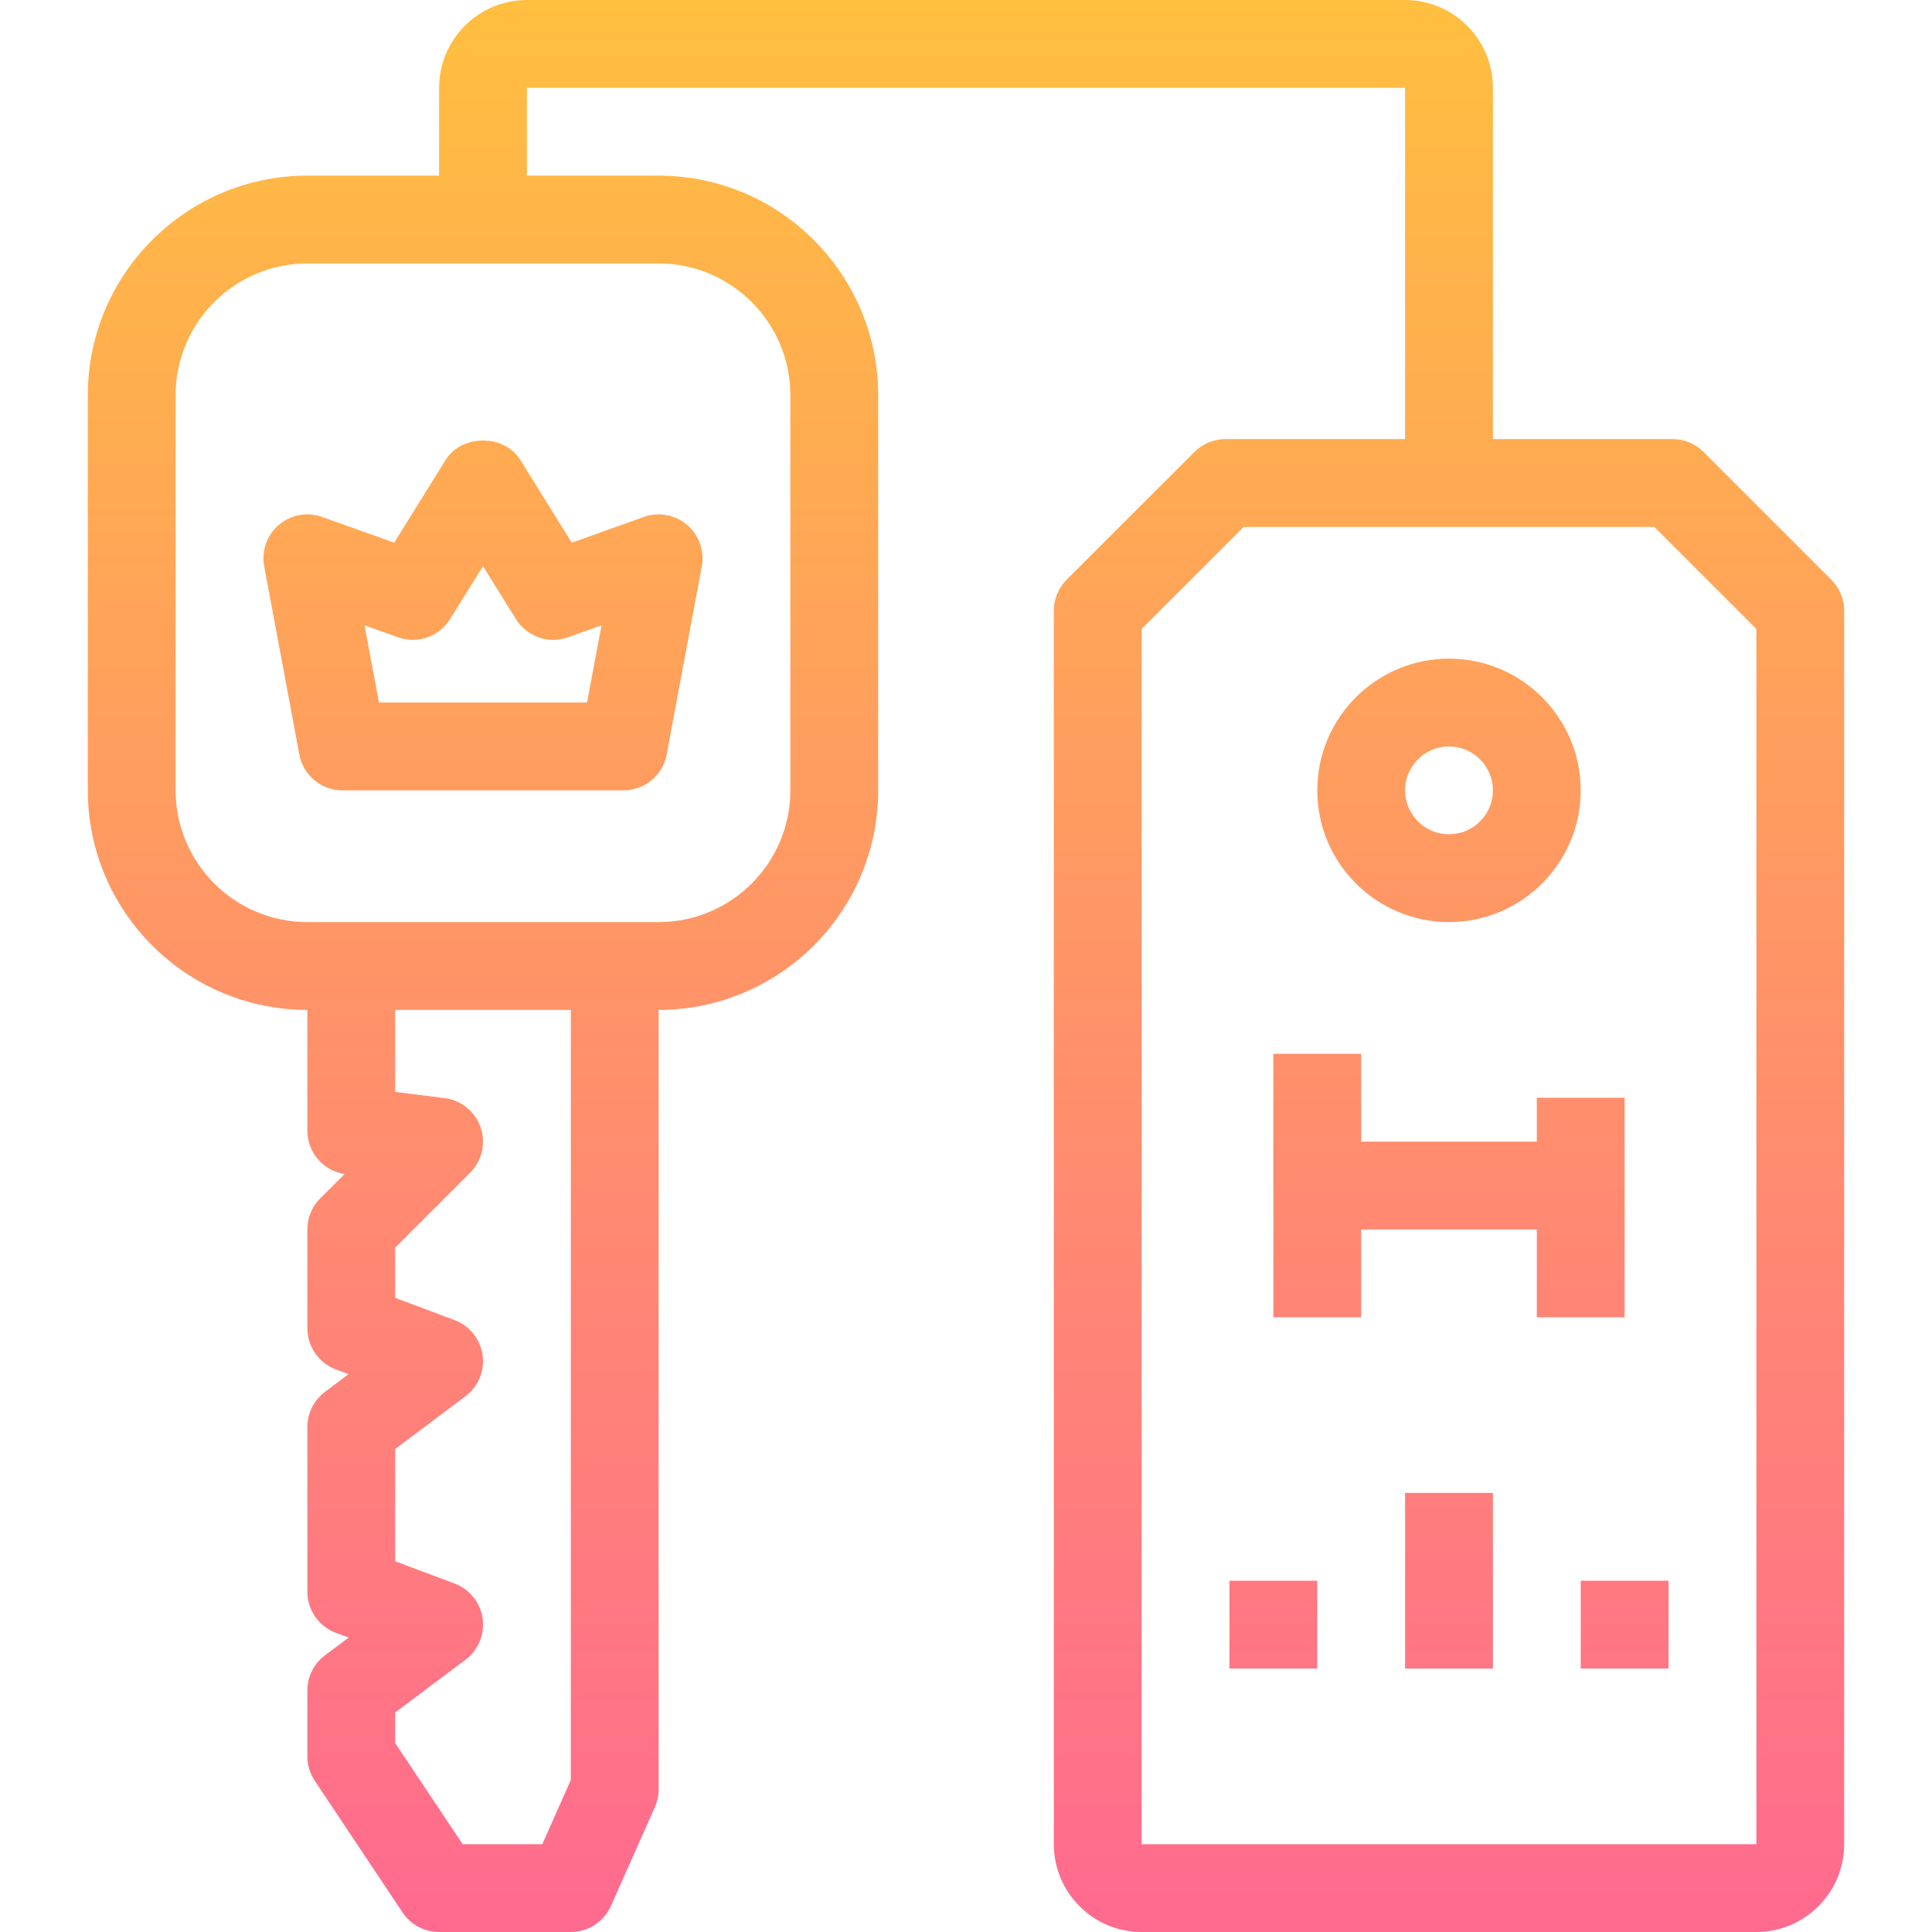 <?xml version="1.0" encoding="iso-8859-1"?>
<!-- Generator: Adobe Illustrator 19.0.0, SVG Export Plug-In . SVG Version: 6.00 Build 0)  -->
<svg version="1.1" id="Capa_1" xmlns="http://www.w3.org/2000/svg" xmlns:xlink="http://www.w3.org/1999/xlink" x="0px" y="0px"
	 viewBox="0 0 469.333 469.333" style="enable-background:new 0 0 469.333 469.333;" xml:space="preserve">
<g>
	
		<linearGradient id="SVGID_1_" gradientUnits="userSpaceOnUse" x1="-41.74" y1="616.635" x2="-41.74" y2="572.709" gradientTransform="matrix(10.667 0 0 -10.667 679.889 6577.445)">
		<stop  offset="0" style="stop-color:#FFBF3F"/>
		<stop  offset="1" style="stop-color:#FF6A8F"/>
	</linearGradient>
	<path style="fill:url(#SVGID_1_);" d="M444.875,140.821l-31.029-31.029c-2.005-2.005-4.715-3.125-7.541-3.125h-43.637V21.333
		C362.667,9.568,353.099,0,341.333,0H128c-11.765,0-21.333,9.568-21.333,21.333v21.333h-32c-29.408,0-53.333,23.925-53.333,53.333
		v96c0,29.408,23.925,53.333,53.333,53.333v29.333c0,5.28,3.851,9.739,9.045,10.539l-5.92,5.92
		c-2.005,1.995-3.125,4.704-3.125,7.541v24c0,4.448,2.763,8.427,6.912,9.995l3.104,1.152l-5.749,4.32
		c-2.688,2.016-4.267,5.184-4.267,8.533v40c0,4.448,2.763,8.427,6.912,9.995l3.104,1.152l-5.749,4.32
		c-2.688,2.016-4.267,5.184-4.267,8.533v16c0,2.101,0.629,4.171,1.792,5.92l21.333,32c1.984,2.965,5.312,4.747,8.875,4.747h32
		c4.224,0,8.032-2.475,9.749-6.336l10.667-24c0.608-1.365,0.917-2.837,0.917-4.331V245.333c29.408,0,53.333-23.925,53.333-53.333V96
		c0-29.408-23.925-53.333-53.333-53.333h-32V21.333h213.333v85.333h-43.637c-2.837,0-5.547,1.12-7.541,3.125l-31.029,31.029
		c-2.005,2.005-3.125,4.715-3.125,7.541V448c0,11.765,9.568,21.333,21.333,21.333h149.333c11.765,0,21.333-9.568,21.333-21.333
		V148.363C448,145.536,446.88,142.827,444.875,140.821z M138.667,432.405L131.744,448h-19.36L96,423.435V416l17.067-12.8
		c3.125-2.336,4.715-6.187,4.171-10.037c-0.555-3.861-3.168-7.104-6.816-8.48L96,379.275V352l17.067-12.8
		c3.125-2.336,4.715-6.187,4.171-10.037c-0.555-3.861-3.168-7.104-6.816-8.48L96,315.275v-12.192l18.208-18.208
		c2.891-2.88,3.861-7.147,2.549-10.997c-1.323-3.851-4.725-6.624-8.768-7.125L96,265.248v-19.915h42.667V432.405z M160,64
		c17.643,0,32,14.357,32,32v96c0,17.643-14.357,32-32,32H74.667c-17.643,0-32-14.357-32-32V96c0-17.643,14.357-32,32-32H160z
		 M426.667,448H277.333V152.779L302.112,128h99.776l24.779,24.779V448z"/>
	
		<linearGradient id="SVGID_2_" gradientUnits="userSpaceOnUse" x1="-30.74" y1="616.635" x2="-30.74" y2="572.709" gradientTransform="matrix(10.667 0 0 -10.667 679.889 6577.445)">
		<stop  offset="0" style="stop-color:#FFBF3F"/>
		<stop  offset="1" style="stop-color:#FF6A8F"/>
	</linearGradient>
	<path style="fill:url(#SVGID_2_);" d="M352,224c17.643,0,32-14.357,32-32s-14.357-32-32-32c-17.643,0-32,14.357-32,32
		S334.357,224,352,224z M352,181.333c5.888,0,10.667,4.779,10.667,10.667s-4.779,10.667-10.667,10.667
		c-5.888,0-10.667-4.779-10.667-10.667S346.112,181.333,352,181.333z"/>
	
		<linearGradient id="SVGID_3_" gradientUnits="userSpaceOnUse" x1="-30.74" y1="616.635" x2="-30.74" y2="572.709" gradientTransform="matrix(10.667 0 0 -10.667 679.889 6577.445)">
		<stop  offset="0" style="stop-color:#FFBF3F"/>
		<stop  offset="1" style="stop-color:#FF6A8F"/>
	</linearGradient>
	<polygon style="fill:url(#SVGID_3_);" points="394.667,320 394.667,266.667 373.333,266.667 373.333,277.333 330.667,277.333 
		330.667,256 309.333,256 309.333,320 330.667,320 330.667,298.667 373.333,298.667 373.333,320 	"/>
	
		<linearGradient id="SVGID_4_" gradientUnits="userSpaceOnUse" x1="-34.74" y1="616.635" x2="-34.74" y2="572.709" gradientTransform="matrix(10.667 0 0 -10.667 679.889 6577.445)">
		<stop  offset="0" style="stop-color:#FFBF3F"/>
		<stop  offset="1" style="stop-color:#FF6A8F"/>
	</linearGradient>
	<rect x="298.667" y="384" style="fill:url(#SVGID_4_);" width="21.333" height="21.333"/>
	
		<linearGradient id="SVGID_5_" gradientUnits="userSpaceOnUse" x1="-30.74" y1="616.635" x2="-30.74" y2="572.709" gradientTransform="matrix(10.667 0 0 -10.667 679.889 6577.445)">
		<stop  offset="0" style="stop-color:#FFBF3F"/>
		<stop  offset="1" style="stop-color:#FF6A8F"/>
	</linearGradient>
	<rect x="341.333" y="362.667" style="fill:url(#SVGID_5_);" width="21.333" height="42.667"/>
	
		<linearGradient id="SVGID_6_" gradientUnits="userSpaceOnUse" x1="-26.74" y1="616.635" x2="-26.74" y2="572.709" gradientTransform="matrix(10.667 0 0 -10.667 679.889 6577.445)">
		<stop  offset="0" style="stop-color:#FFBF3F"/>
		<stop  offset="1" style="stop-color:#FF6A8F"/>
	</linearGradient>
	<rect x="384" y="384" style="fill:url(#SVGID_6_);" width="21.333" height="21.333"/>
	
		<linearGradient id="SVGID_7_" gradientUnits="userSpaceOnUse" x1="-52.74" y1="616.635" x2="-52.74" y2="572.709" gradientTransform="matrix(10.667 0 0 -10.667 679.889 6577.445)">
		<stop  offset="0" style="stop-color:#FFBF3F"/>
		<stop  offset="1" style="stop-color:#FF6A8F"/>
	</linearGradient>
	<path style="fill:url(#SVGID_7_);" d="M64.181,137.568l8.533,45.717C73.653,188.341,78.059,192,83.2,192h68.267
		c5.131,0,9.547-3.659,10.485-8.704l8.533-45.717c0.693-3.765-0.661-7.595-3.573-10.069c-2.901-2.485-6.933-3.211-10.496-1.931
		l-17.515,6.251l-12.523-20.128c-3.872-6.251-14.229-6.251-18.101,0l-12.523,20.128l-17.515-6.251
		c-3.595-1.28-7.605-0.565-10.496,1.931C64.843,129.984,63.477,133.813,64.181,137.568z M96.683,154.805
		c4.715,1.717,9.995-0.149,12.64-4.405l8.011-12.864l8.011,12.864c2.656,4.256,7.925,6.133,12.64,4.405l8.139-2.891l-3.52,18.752
		H92.064l-3.509-18.763L96.683,154.805z"/>
</g>
<g>
</g>
<g>
</g>
<g>
</g>
<g>
</g>
<g>
</g>
<g>
</g>
<g>
</g>
<g>
</g>
<g>
</g>
<g>
</g>
<g>
</g>
<g>
</g>
<g>
</g>
<g>
</g>
<g>
</g>
</svg>
